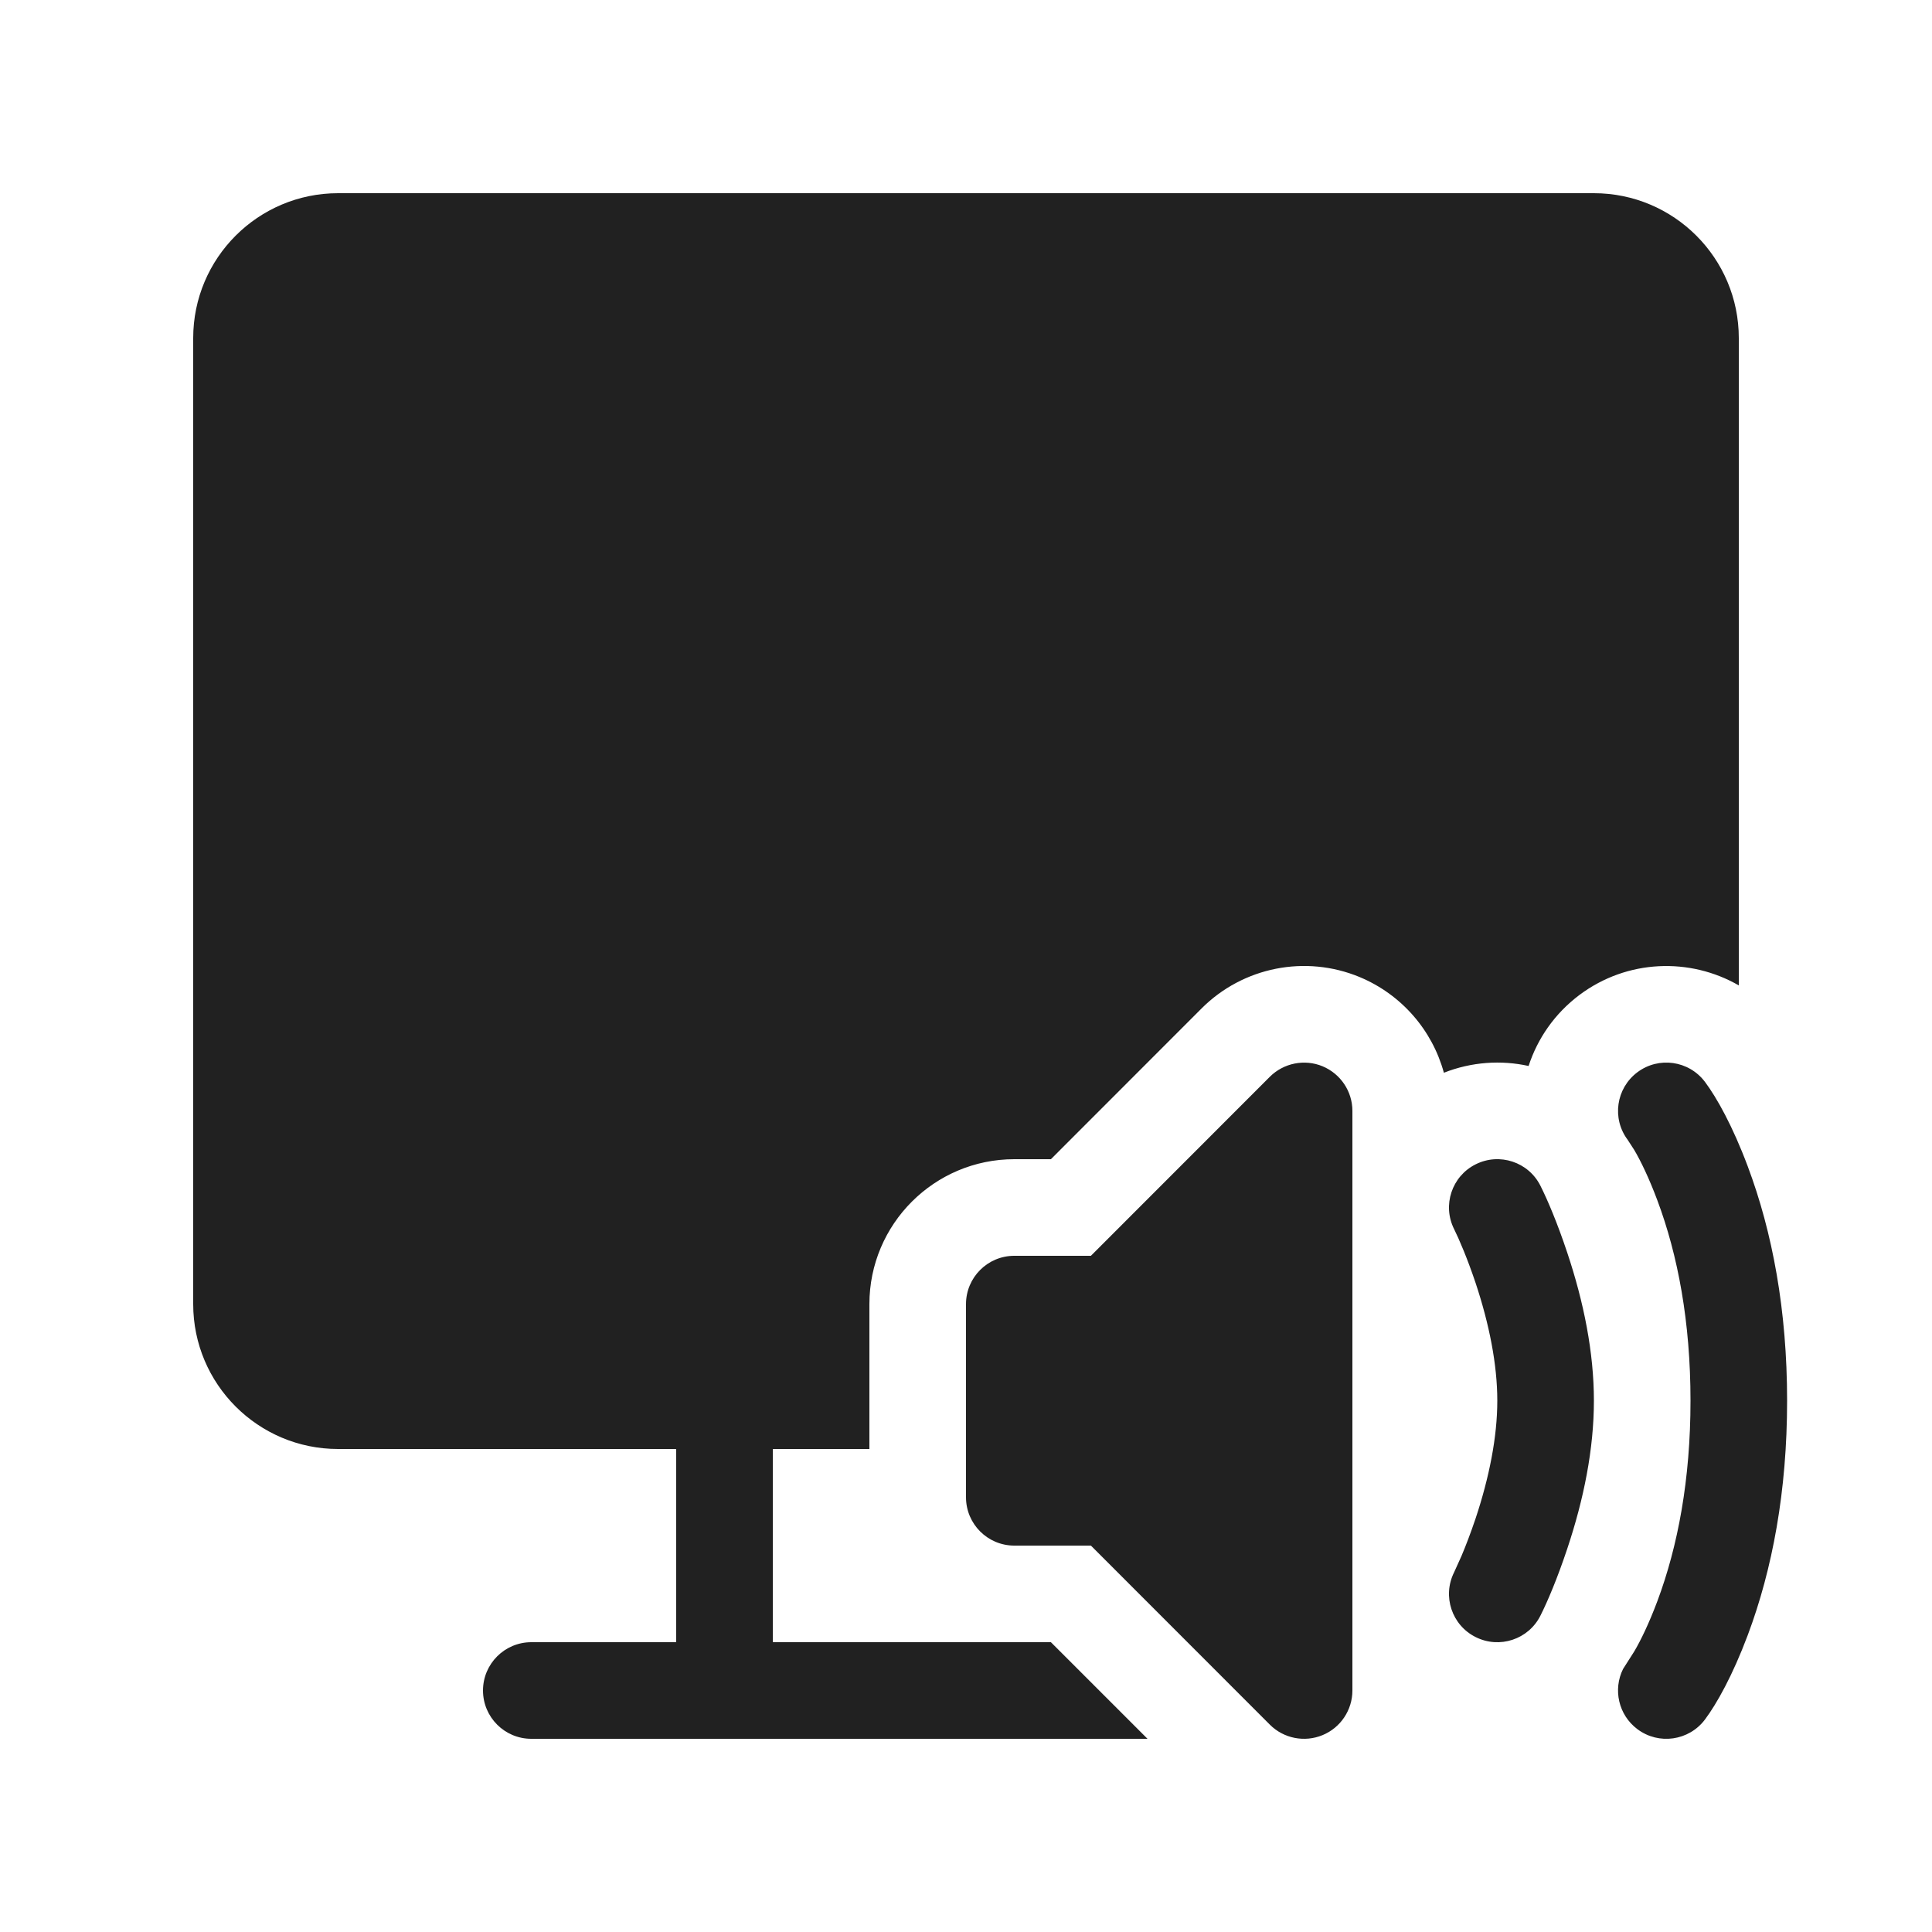 <svg viewBox="0 0 20 20" fill="none" xmlns="http://www.w3.org/2000/svg" height="1em" width="1em">
  <path d="M3.5 2C2.672 2 2 2.672 2 3.5V13.5C2 14.328 2.672 15 3.5 15H7V17H5.5C5.224 17 5 17.224 5 17.5C5 17.776 5.224 18 5.5 18H11.879L10.879 17H10.5L10.485 17H8V15H9V13.5C9 12.672 9.672 12 10.5 12H10.879L12.439 10.439C12.868 10.01 13.514 9.882 14.074 10.114C14.509 10.295 14.827 10.665 14.947 11.105C15.234 10.992 15.539 10.972 15.824 11.035C15.916 10.752 16.093 10.493 16.35 10.3C16.845 9.929 17.496 9.91 18 10.201V3.5C18 2.672 17.328 2 16.5 2H3.5ZM13.691 11.038C13.878 11.116 14 11.298 14 11.5V17.5C14 17.702 13.878 17.885 13.691 17.962C13.505 18.039 13.289 17.997 13.146 17.854L11.293 16H10.5C10.224 16 10 15.776 10 15.5V13.5C10 13.224 10.224 13 10.5 13H11.293L13.146 11.146C13.289 11.004 13.505 10.961 13.691 11.038ZM17.65 11.2C17.771 11.362 17.935 11.653 18.093 12.075C18.348 12.755 18.5 13.564 18.5 14.5C18.5 15.436 18.348 16.245 18.093 16.926C17.935 17.347 17.771 17.638 17.65 17.8C17.484 18.021 17.171 18.066 16.95 17.9C16.754 17.753 16.696 17.489 16.802 17.277L16.918 17.095C16.984 16.983 17.069 16.809 17.157 16.575C17.37 16.005 17.5 15.314 17.5 14.5C17.5 13.686 17.37 12.995 17.157 12.426C17.069 12.191 16.984 12.017 16.918 11.905L16.85 11.8C16.684 11.579 16.729 11.266 16.95 11.1C17.171 10.934 17.484 10.979 17.65 11.2ZM16.224 12.967C16.122 12.661 16.02 12.421 15.947 12.276C15.824 12.029 15.523 11.929 15.276 12.053C15.029 12.176 14.929 12.477 15.053 12.724C15.105 12.829 15.19 13.027 15.276 13.283C15.416 13.705 15.5 14.124 15.5 14.5C15.5 14.877 15.416 15.295 15.276 15.717C15.224 15.871 15.173 16.004 15.129 16.108L15.053 16.276C14.929 16.523 15.029 16.824 15.276 16.947C15.523 17.071 15.824 16.971 15.947 16.724C16.02 16.579 16.122 16.339 16.224 16.033C16.396 15.518 16.5 14.999 16.5 14.5C16.5 14.002 16.396 13.482 16.224 12.967Z" fill="#212121"/>
</svg>
